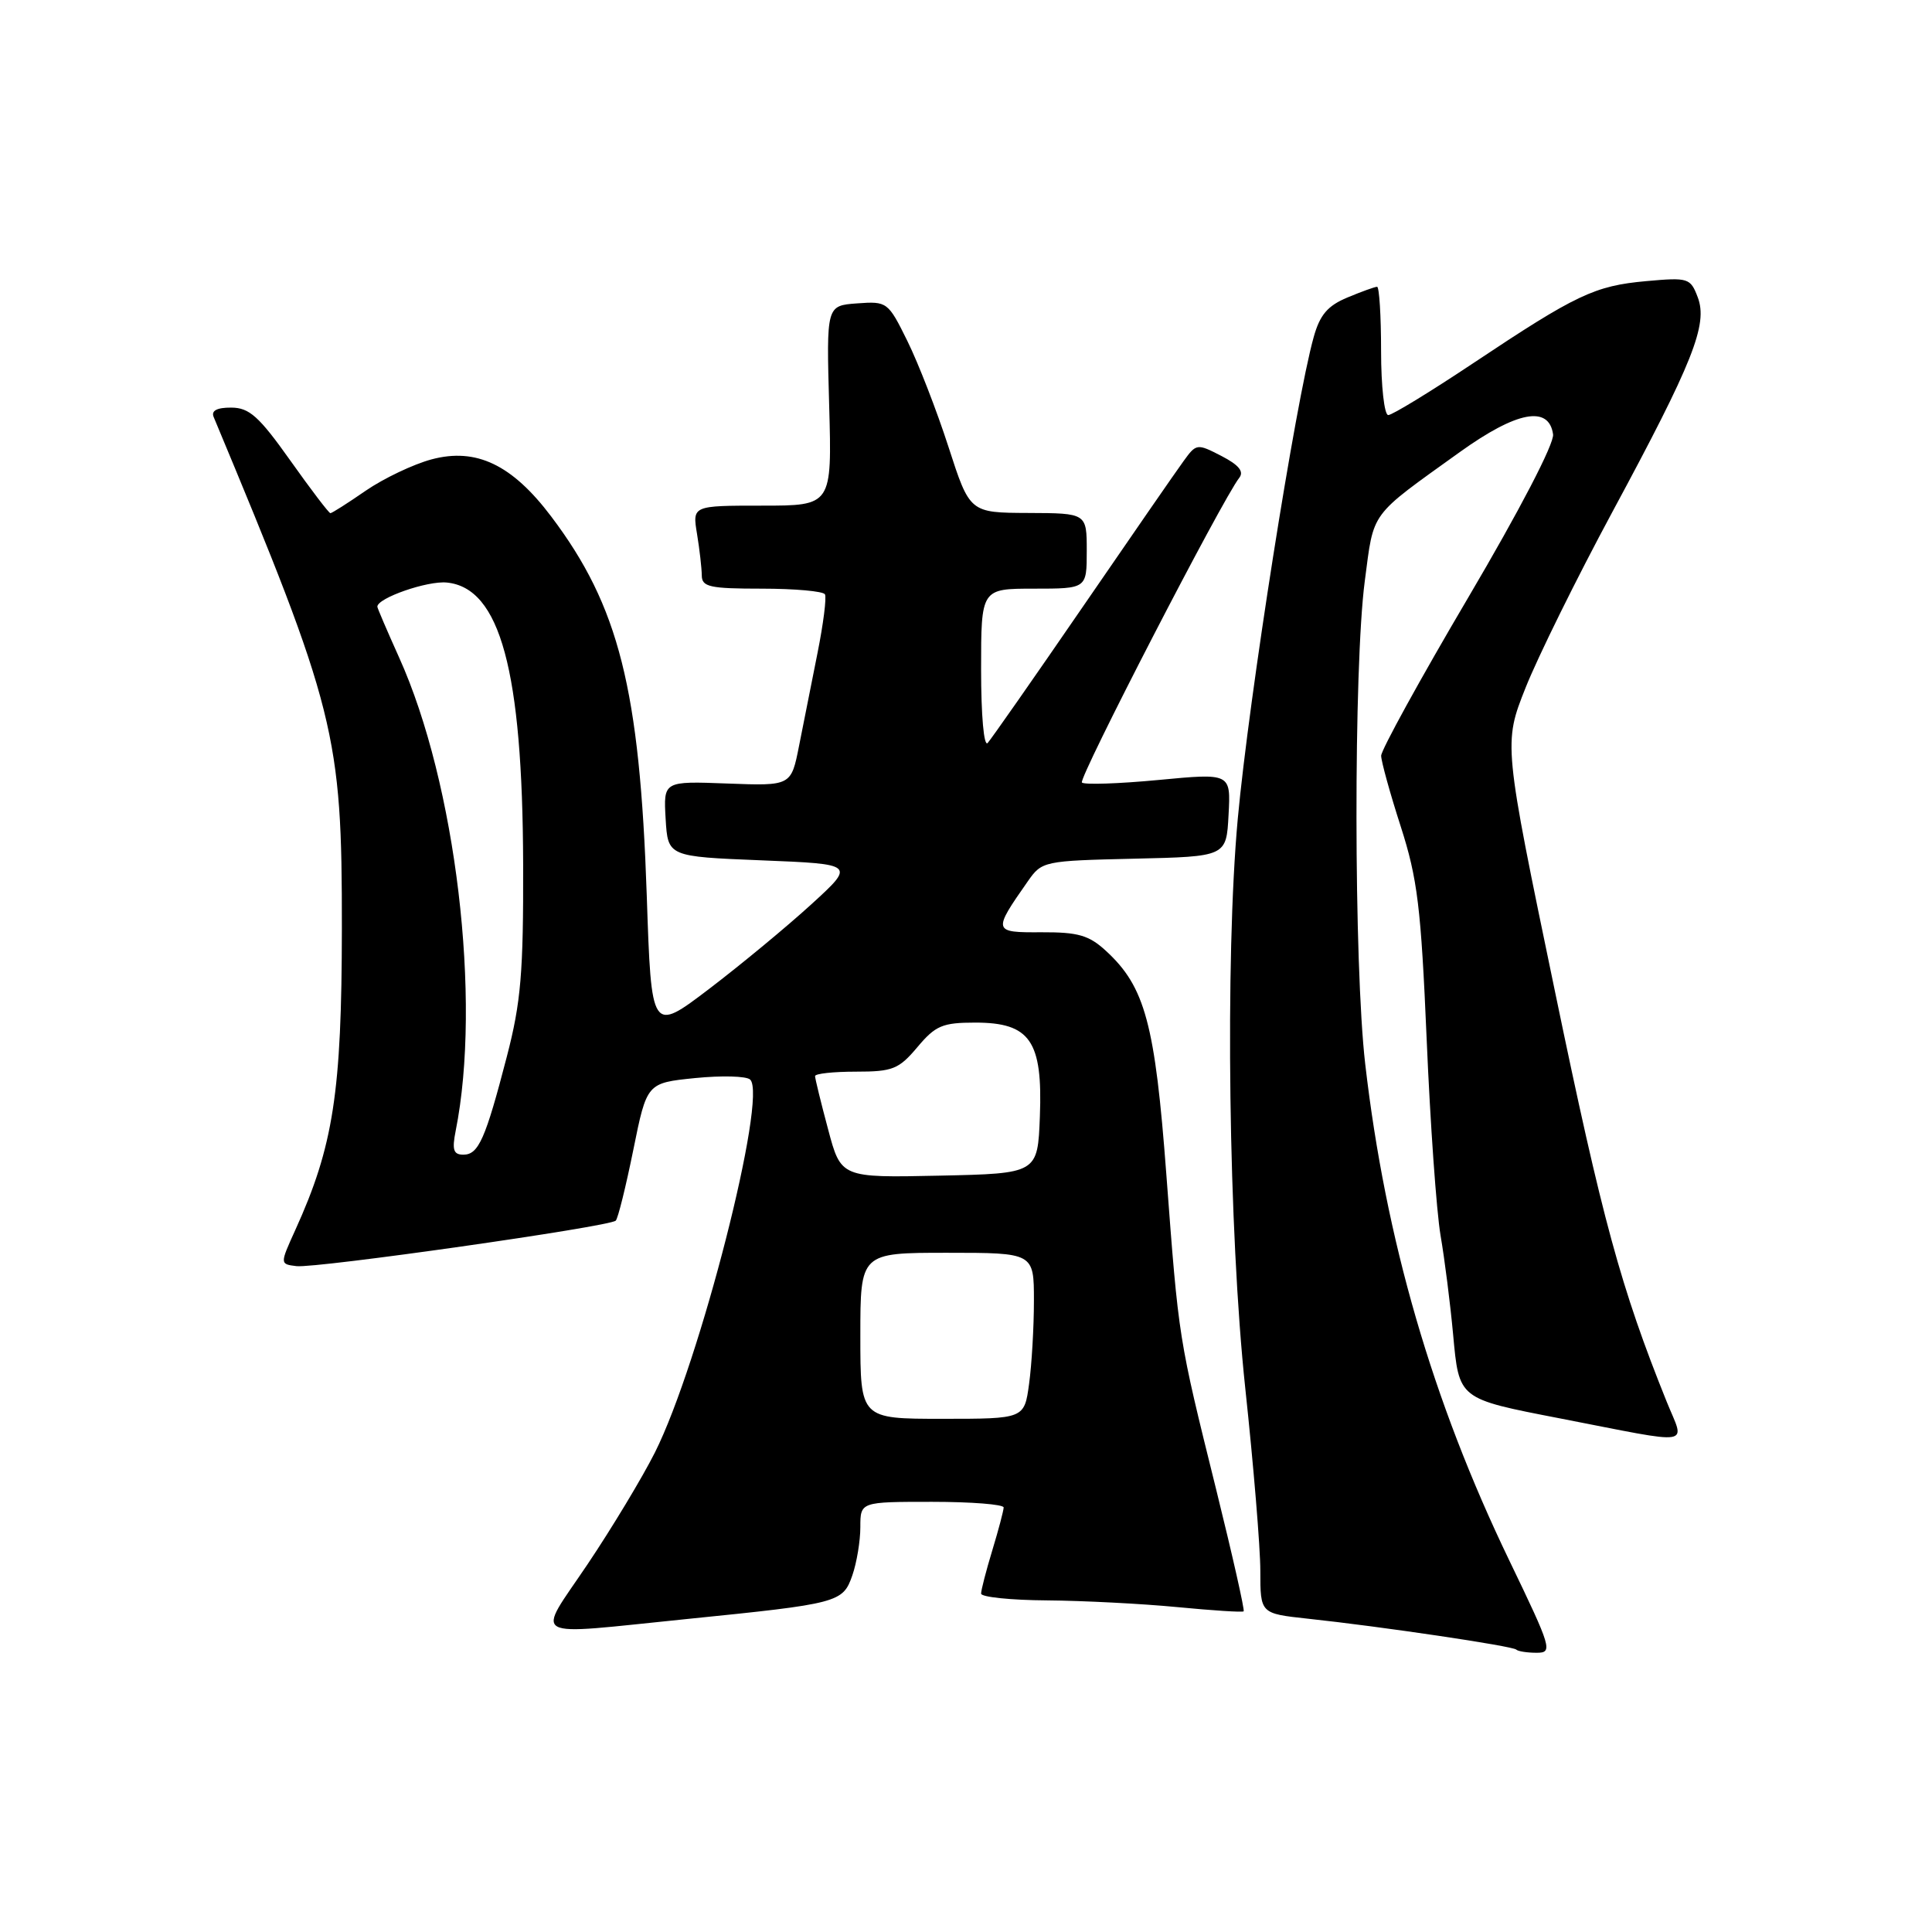 <?xml version="1.0" encoding="UTF-8" standalone="no"?>
<!DOCTYPE svg PUBLIC "-//W3C//DTD SVG 1.1//EN" "http://www.w3.org/Graphics/SVG/1.1/DTD/svg11.dtd" >
<svg xmlns="http://www.w3.org/2000/svg" xmlns:xlink="http://www.w3.org/1999/xlink" version="1.1" viewBox="0 0 256 256">
 <g >
 <path fill="currentColor"
d=" M 199.98 206.75 C 189.80 185.63 183.59 164.24 180.90 141.00 C 179.38 127.90 179.35 88.36 180.84 77.00 C 182.08 67.59 181.35 68.58 193.45 59.89 C 200.98 54.49 205.24 53.68 205.79 57.55 C 205.97 58.76 201.33 67.67 194.54 79.19 C 188.19 89.96 183.01 99.39 183.01 100.14 C 183.02 100.89 184.18 105.10 185.60 109.50 C 187.83 116.43 188.29 120.20 189.04 137.70 C 189.51 148.81 190.34 160.51 190.88 163.70 C 191.43 166.89 192.17 172.77 192.54 176.77 C 193.34 185.44 193.18 185.32 206.73 187.95 C 224.86 191.47 223.26 191.72 220.84 185.72 C 214.78 170.66 212.33 161.69 206.07 131.51 C 199.21 98.52 199.21 98.52 202.15 91.12 C 203.77 87.05 208.94 76.57 213.65 67.83 C 224.34 48.00 226.33 43.00 224.96 39.39 C 223.99 36.83 223.71 36.75 218.14 37.25 C 211.29 37.87 208.87 39.02 195.20 48.13 C 189.53 51.91 184.47 55.00 183.95 55.00 C 183.43 55.00 183.00 51.18 183.00 46.50 C 183.00 41.83 182.76 38.00 182.47 38.00 C 182.18 38.00 180.41 38.64 178.54 39.42 C 175.92 40.51 174.89 41.72 174.07 44.67 C 171.65 53.32 165.49 92.42 164.01 108.50 C 162.31 127.05 162.79 163.22 165.01 184.00 C 166.10 194.18 167.00 205.04 167.00 208.15 C 167.00 213.80 167.00 213.80 173.25 214.48 C 183.01 215.52 200.44 218.11 200.91 218.58 C 201.14 218.81 202.36 219.00 203.61 219.00 C 205.78 219.00 205.61 218.43 199.98 206.75 Z  M 91.00 214.53 C 111.17 212.49 111.68 212.36 112.94 208.74 C 113.52 207.07 114.00 204.19 114.00 202.35 C 114.00 199.00 114.00 199.00 123.50 199.00 C 128.72 199.00 133.00 199.34 132.99 199.75 C 132.98 200.16 132.31 202.71 131.49 205.41 C 130.67 208.11 130.00 210.70 130.00 211.16 C 130.00 211.62 133.94 212.03 138.75 212.06 C 143.56 212.10 151.32 212.50 156.00 212.95 C 160.68 213.40 164.63 213.66 164.79 213.51 C 164.95 213.37 163.31 206.10 161.15 197.37 C 156.13 177.13 156.20 177.60 154.55 155.67 C 153.05 135.65 151.73 130.76 146.55 126.00 C 144.29 123.92 142.86 123.51 138.00 123.53 C 131.55 123.57 131.52 123.45 136.19 116.78 C 138.06 114.10 138.29 114.06 150.30 113.78 C 162.50 113.50 162.50 113.50 162.79 107.97 C 163.09 102.44 163.09 102.44 153.51 103.35 C 148.24 103.85 143.67 104.00 143.36 103.69 C 142.85 103.19 161.97 66.15 164.21 63.31 C 164.86 62.48 164.15 61.61 161.85 60.42 C 158.61 58.75 158.52 58.76 156.82 61.11 C 155.86 62.42 149.83 71.15 143.41 80.50 C 136.99 89.85 131.34 97.93 130.87 98.45 C 130.37 98.99 130.00 94.80 130.00 88.70 C 130.00 78.00 130.00 78.00 137.00 78.00 C 144.00 78.00 144.00 78.00 144.00 73.00 C 144.00 68.00 144.00 68.00 136.25 67.97 C 128.50 67.94 128.50 67.94 125.68 59.22 C 124.13 54.42 121.68 48.12 120.24 45.20 C 117.67 39.99 117.56 39.91 113.56 40.20 C 109.50 40.50 109.50 40.50 109.87 53.75 C 110.24 67.00 110.24 67.00 100.99 67.00 C 91.74 67.00 91.74 67.00 92.36 70.75 C 92.70 72.81 92.98 75.29 92.99 76.25 C 93.00 77.77 94.05 78.00 100.94 78.00 C 105.31 78.00 109.07 78.34 109.31 78.75 C 109.54 79.16 109.10 82.65 108.33 86.50 C 107.57 90.35 106.46 95.89 105.88 98.82 C 104.83 104.14 104.83 104.14 96.37 103.82 C 87.91 103.50 87.91 103.50 88.20 108.50 C 88.50 113.50 88.50 113.50 100.92 114.00 C 113.34 114.50 113.34 114.50 107.48 119.85 C 104.26 122.79 98.18 127.82 93.97 131.03 C 86.31 136.85 86.31 136.85 85.70 118.68 C 84.77 91.28 82.01 80.32 73.04 68.44 C 67.85 61.56 63.09 59.29 57.18 60.87 C 54.76 61.52 50.84 63.39 48.46 65.02 C 46.09 66.66 43.98 68.00 43.78 68.00 C 43.58 68.00 41.19 64.86 38.46 61.01 C 34.31 55.16 33.03 54.02 30.64 54.01 C 28.74 54.00 27.96 54.42 28.31 55.25 C 44.52 94.09 45.32 97.28 45.30 123.00 C 45.28 144.75 44.18 151.88 39.12 163.00 C 37.08 167.50 37.08 167.50 39.29 167.77 C 41.88 168.08 80.80 162.54 81.59 161.74 C 81.89 161.45 82.93 157.22 83.92 152.35 C 85.71 143.50 85.71 143.50 92.10 142.85 C 95.62 142.50 98.90 142.58 99.40 143.05 C 101.74 145.26 92.70 180.68 86.78 192.46 C 85.11 195.78 81.10 202.44 77.87 207.25 C 71.01 217.46 69.62 216.69 91.00 214.53 Z  M 114.00 177.00 C 114.00 166.00 114.00 166.00 125.50 166.00 C 137.00 166.00 137.00 166.00 137.00 172.36 C 137.00 175.86 136.71 180.81 136.36 183.36 C 135.73 188.00 135.73 188.00 124.86 188.00 C 114.00 188.00 114.00 188.00 114.00 177.00 Z  M 109.72 149.61 C 108.77 146.07 108.00 142.91 108.00 142.59 C 108.00 142.26 110.43 142.00 113.41 142.00 C 118.29 142.00 119.09 141.68 121.56 138.75 C 123.96 135.89 124.89 135.50 129.23 135.50 C 136.50 135.50 138.17 137.92 137.79 147.91 C 137.50 155.50 137.50 155.50 124.47 155.78 C 111.43 156.06 111.43 156.06 109.72 149.61 Z  M 60.38 149.84 C 63.84 132.53 60.41 103.78 52.88 87.11 C 51.30 83.60 50.00 80.57 50.00 80.39 C 50.00 79.24 56.64 76.93 59.21 77.19 C 66.28 77.90 69.24 88.85 69.32 114.50 C 69.36 128.89 69.03 132.80 67.16 140.00 C 64.32 150.94 63.41 153.00 61.40 153.00 C 60.08 153.00 59.88 152.36 60.38 149.84 Z "/>
</g>
</svg>
